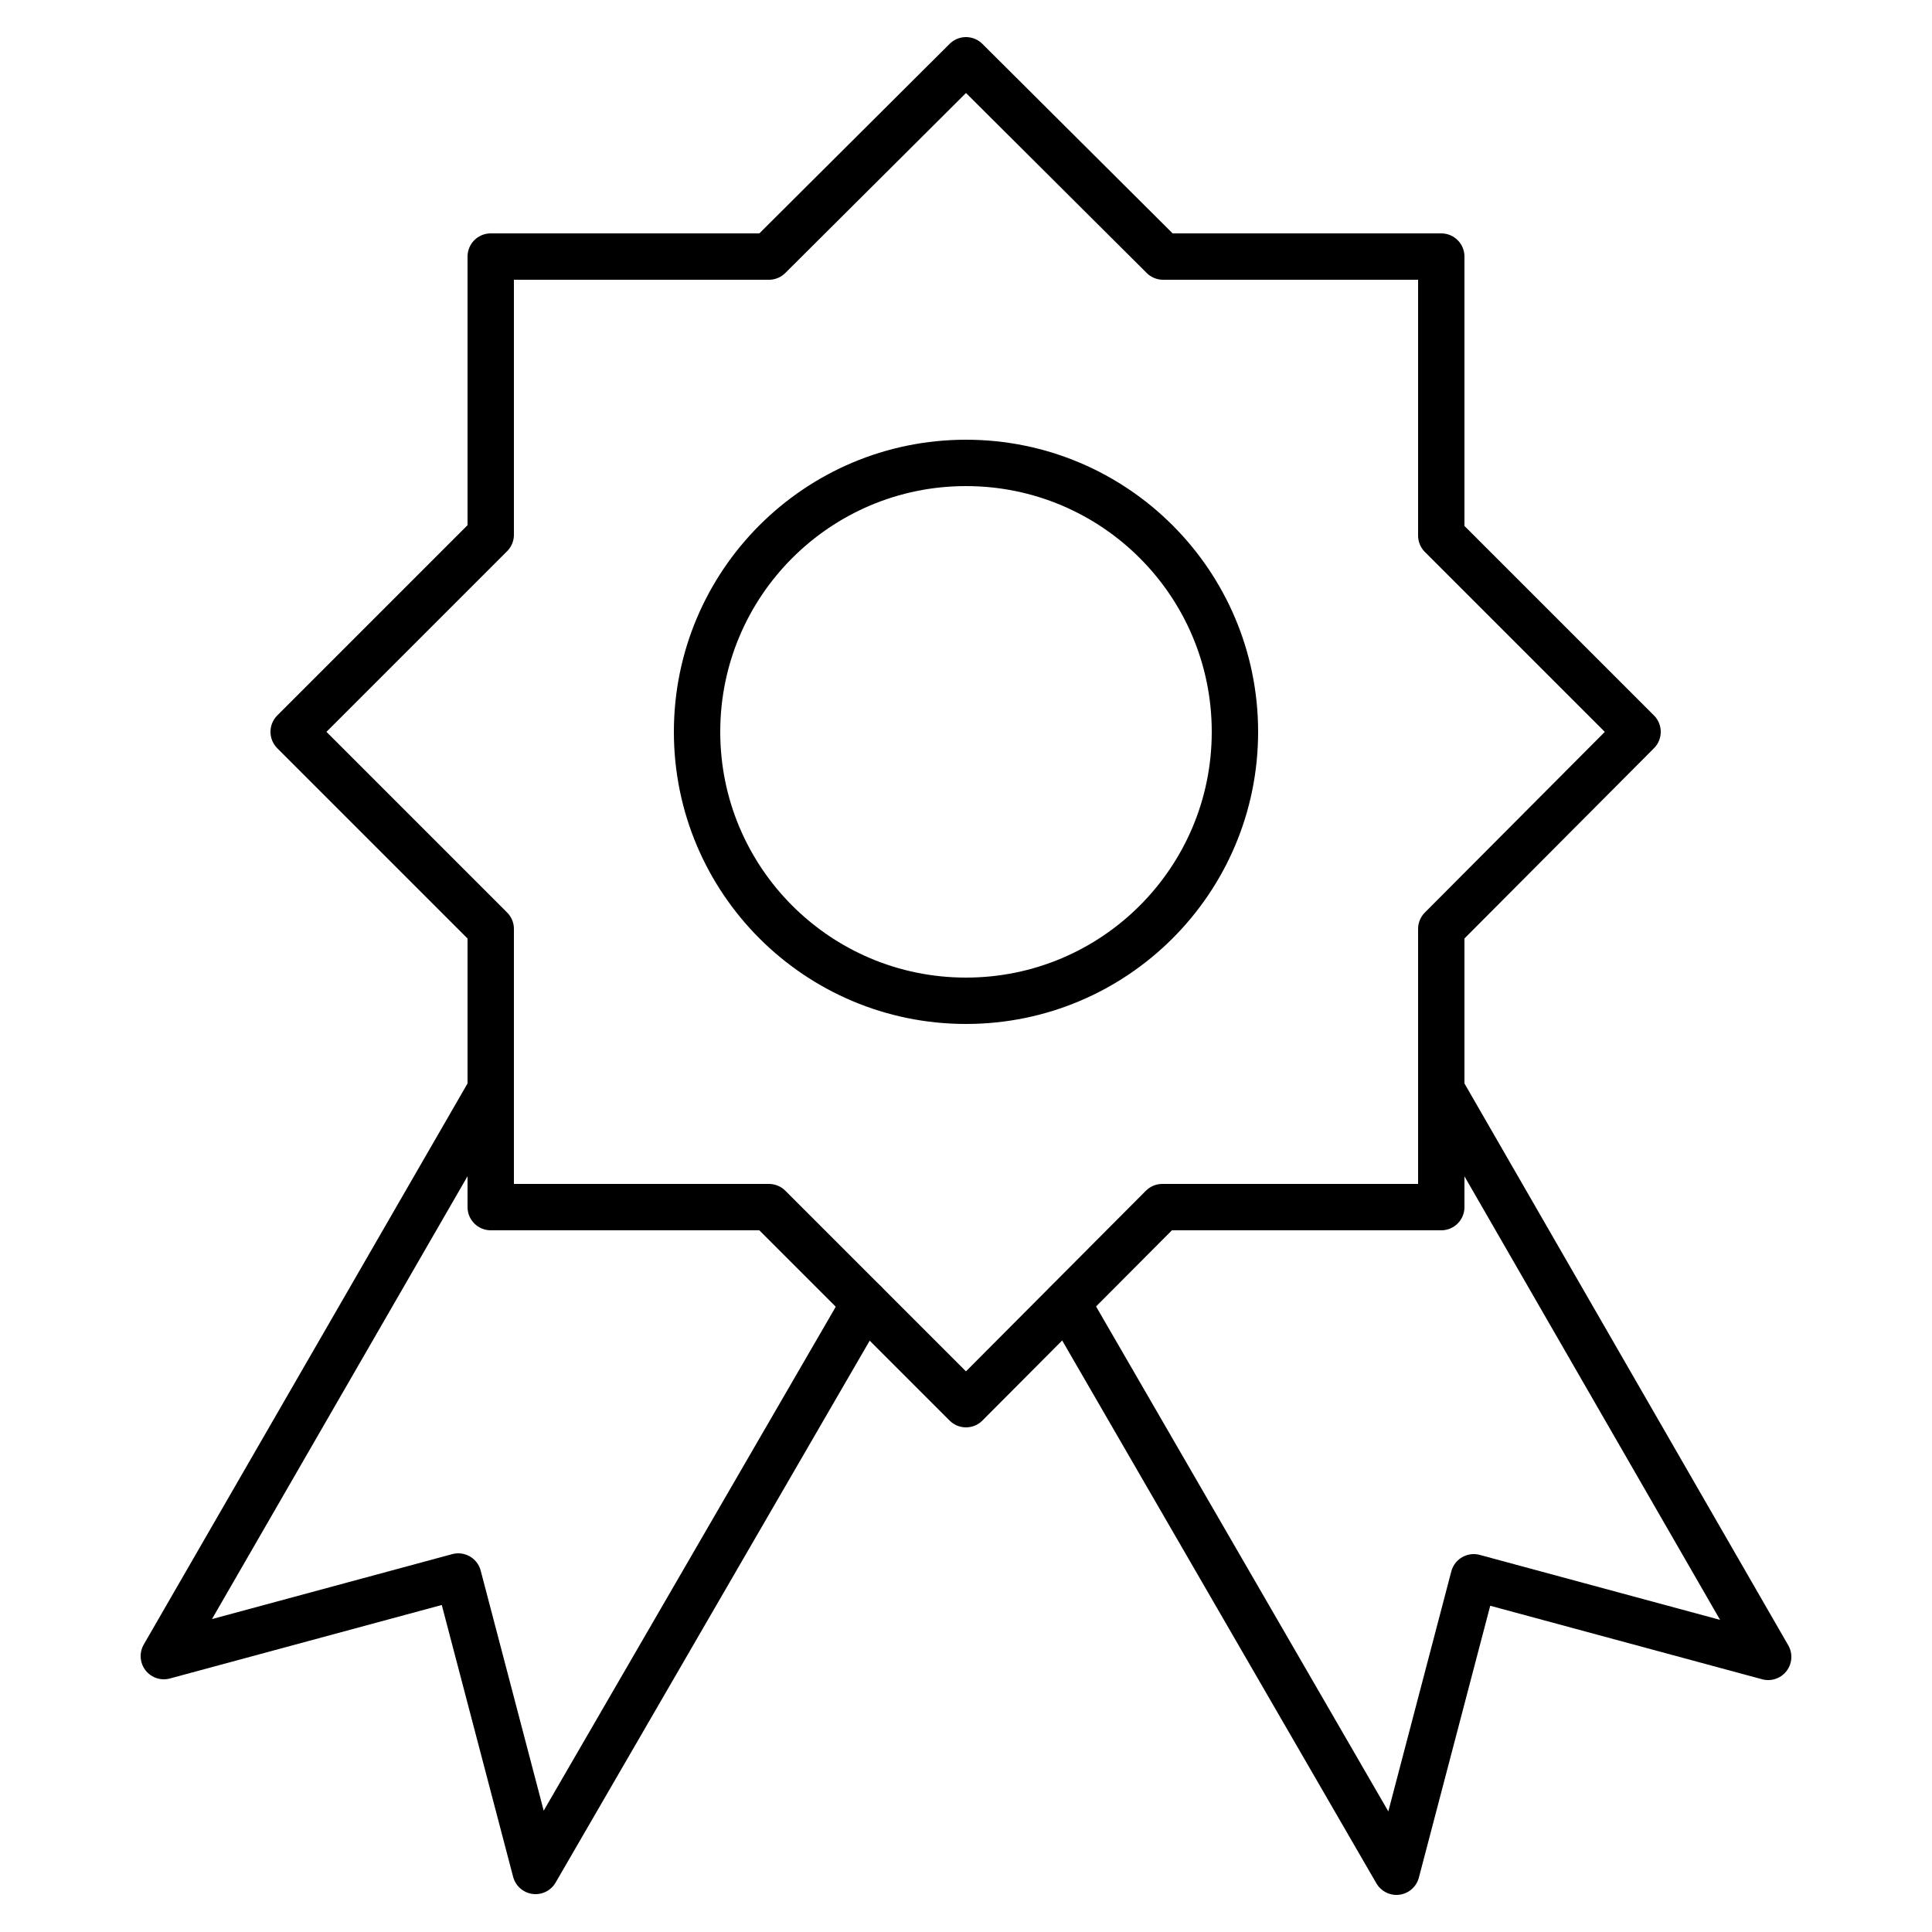 <?xml version="1.0" encoding="utf-8"?>
<!-- Generator: Adobe Illustrator 22.1.0, SVG Export Plug-In . SVG Version: 6.00 Build 0)  -->
<svg version="1.1" id="Layer_1" xmlns="http://www.w3.org/2000/svg" xmlns:xlink="http://www.w3.org/1999/xlink" x="0px" y="0px"
	 viewBox="0 0 250 250" style="enable-background:new 0 0 250 250;" xml:space="preserve">
<style type="text/css">
	.st0{fill:none;stroke:#000000;stroke-width:6;stroke-linejoin:round;stroke-miterlimit:10;}
	.st1{fill:none;stroke:#000000;stroke-width:6;stroke-miterlimit:10;}
	.st2{fill:none;stroke:#000000;stroke-width:6;stroke-linecap:round;stroke-linejoin:round;stroke-miterlimit:10;}
</style>
<g id="_23_Page_Rank_Badge">
	<polygon class="st0" points="186.5,120.2 211.9,94.7 186.5,69.3 186.5,33.2 150.5,33.2 125,7.8 99.5,33.2 63.5,33.2 63.5,69.2 
		38,94.7 63.5,120.2 63.5,156.2 99.5,156.2 125,181.7 150.4,156.2 186.5,156.2 	"/>
	<circle class="st1" cx="125" cy="94.7" r="34.8"/>
	<polyline class="st2" points="111.9,168.6 69.3,242.1 59.3,204 21.2,214.3 63.5,141 	"/>
	<polyline class="st2" points="138.1,168.6 180.7,242.2 190.7,204.1 228.8,214.4 186.5,141 	"/>
</g>
</svg>
